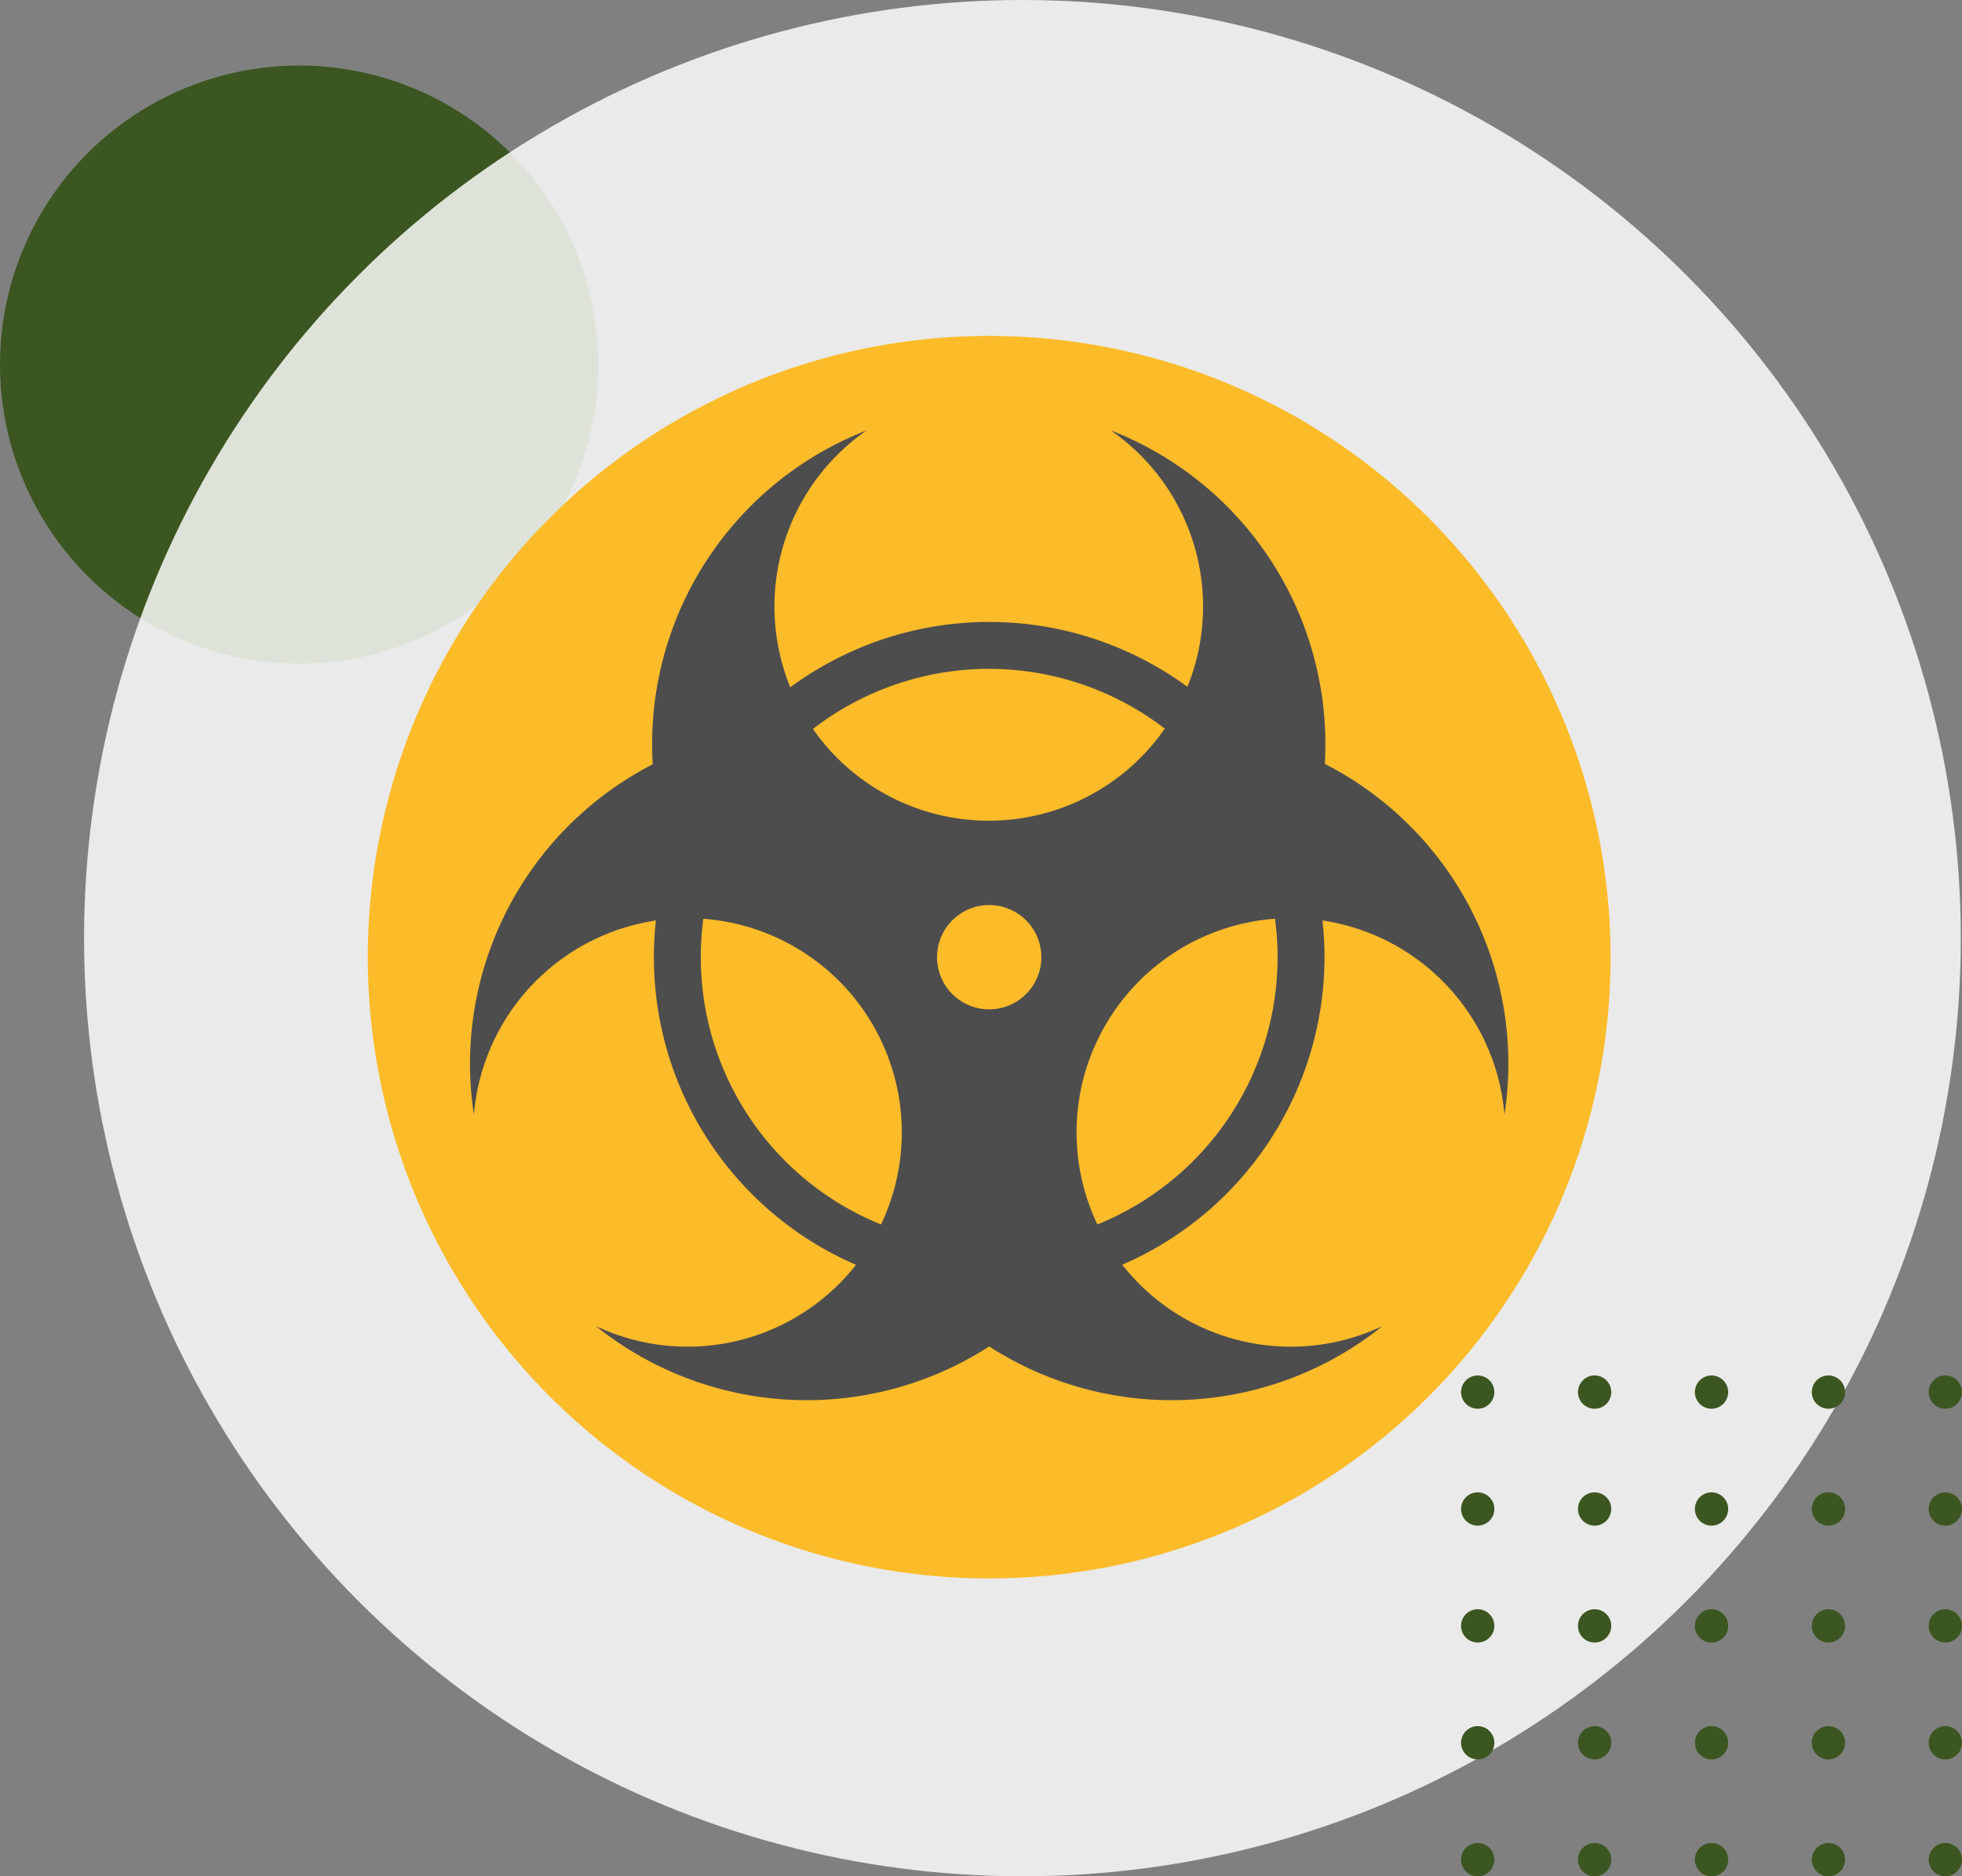 <svg xmlns="http://www.w3.org/2000/svg" width="224.049" height="214.314" viewBox="0 0 224.049 214.314">
  <rect x="0" y="0" width="224.049" height="214.314" fill="#808080" stroke="none"/>
  <g id="Grupo_1070367" data-name="Grupo 1070367" transform="translate(-1107.257 -1429.801)">
    <g id="Grupo_1070352" data-name="Grupo 1070352" transform="translate(1107.257 1429.801)">
      <circle id="Elipse_5783" data-name="Elipse 5783" cx="34.159" cy="34.159" r="34.159" transform="translate(0 7.487)" fill="#3b5620"/>
      <circle id="Elipse_5780" data-name="Elipse 5780" cx="107.157" cy="107.157" r="107.157" transform="translate(9.599)" fill="#fff" opacity="0.83"/>
      <g id="Grupo_1070246" data-name="Grupo 1070246" transform="translate(166.835 157.1)">
        <path id="Trazado_265723" data-name="Trazado 265723" d="M1090.628,102.5a1.9,1.9,0,1,1-1.905-1.9,1.906,1.906,0,0,1,1.905,1.9" transform="translate(-1086.817 -100.592)" fill="#3b5620"/>
        <path id="Trazado_265724" data-name="Trazado 265724" d="M1113.354,102.5a1.9,1.9,0,1,1-1.905-1.9,1.906,1.906,0,0,1,1.905,1.9" transform="translate(-1096.192 -100.592)" fill="#3b5620"/>
        <path id="Trazado_265725" data-name="Trazado 265725" d="M1136.08,102.5a1.9,1.9,0,1,1-1.905-1.9,1.906,1.906,0,0,1,1.905,1.9" transform="translate(-1105.568 -100.592)" fill="#3b5620"/>
        <path id="Trazado_265726" data-name="Trazado 265726" d="M1158.806,102.5a1.9,1.9,0,1,1-1.905-1.9,1.906,1.906,0,0,1,1.905,1.9" transform="translate(-1114.943 -100.592)" fill="#3b5620"/>
        <path id="Trazado_265727" data-name="Trazado 265727" d="M1181.532,102.5a1.9,1.9,0,1,1-1.905-1.9,1.906,1.906,0,0,1,1.905,1.9" transform="translate(-1124.318 -100.592)" fill="#3b5620"/>
        <path id="Trazado_265728" data-name="Trazado 265728" d="M1088.722,127.128a1.9,1.9,0,1,1,1.905-1.905,1.905,1.905,0,0,1-1.905,1.905" transform="translate(-1086.817 -109.967)" fill="#3b5620"/>
        <path id="Trazado_265729" data-name="Trazado 265729" d="M1088.722,149.854a1.9,1.9,0,1,1,1.905-1.905,1.905,1.905,0,0,1-1.905,1.905" transform="translate(-1086.817 -119.341)" fill="#3b5620"/>
        <path id="Trazado_265730" data-name="Trazado 265730" d="M1088.722,172.58a1.9,1.9,0,1,1,1.905-1.905,1.905,1.905,0,0,1-1.905,1.905" transform="translate(-1086.817 -128.717)" fill="#3b5620"/>
        <path id="Trazado_265731" data-name="Trazado 265731" d="M1088.722,195.306a1.9,1.9,0,1,1,1.905-1.9,1.9,1.9,0,0,1-1.905,1.9" transform="translate(-1086.817 -138.092)" fill="#3b5620"/>
        <path id="Trazado_265732" data-name="Trazado 265732" d="M1111.448,127.128a1.9,1.9,0,1,1,1.905-1.905,1.905,1.905,0,0,1-1.905,1.905" transform="translate(-1096.192 -109.967)" fill="#3b5620"/>
        <path id="Trazado_265733" data-name="Trazado 265733" d="M1111.448,149.854a1.9,1.9,0,1,1,1.905-1.905,1.905,1.905,0,0,1-1.905,1.905" transform="translate(-1096.192 -119.341)" fill="#3b5620"/>
        <path id="Trazado_265734" data-name="Trazado 265734" d="M1111.448,172.58a1.9,1.9,0,1,1,1.905-1.905,1.905,1.905,0,0,1-1.905,1.905" transform="translate(-1096.192 -128.717)" fill="#3b5620"/>
        <path id="Trazado_265735" data-name="Trazado 265735" d="M1111.448,195.306a1.9,1.9,0,1,1,1.905-1.9,1.9,1.9,0,0,1-1.905,1.9" transform="translate(-1096.192 -138.092)" fill="#3b5620"/>
        <path id="Trazado_265736" data-name="Trazado 265736" d="M1134.174,127.128a1.9,1.9,0,1,1,1.905-1.905,1.905,1.905,0,0,1-1.905,1.905" transform="translate(-1105.567 -109.967)" fill="#3b5620"/>
        <path id="Trazado_265737" data-name="Trazado 265737" d="M1134.174,149.854a1.9,1.9,0,1,1,1.905-1.905,1.905,1.905,0,0,1-1.905,1.905" transform="translate(-1105.567 -119.341)" fill="#3b5620"/>
        <path id="Trazado_265738" data-name="Trazado 265738" d="M1134.174,172.58a1.9,1.9,0,1,1,1.905-1.905,1.905,1.905,0,0,1-1.905,1.905" transform="translate(-1105.567 -128.717)" fill="#3b5620"/>
        <path id="Trazado_265739" data-name="Trazado 265739" d="M1134.174,195.306a1.9,1.9,0,1,1,1.905-1.9,1.9,1.9,0,0,1-1.905,1.9" transform="translate(-1105.567 -138.092)" fill="#3b5620"/>
        <path id="Trazado_265740" data-name="Trazado 265740" d="M1156.9,127.128a1.9,1.9,0,1,1,1.905-1.905,1.905,1.905,0,0,1-1.905,1.905" transform="translate(-1114.942 -109.967)" fill="#3b5620"/>
        <path id="Trazado_265741" data-name="Trazado 265741" d="M1156.9,149.854a1.9,1.9,0,1,1,1.905-1.905,1.905,1.905,0,0,1-1.905,1.905" transform="translate(-1114.942 -119.341)" fill="#3b5620"/>
        <path id="Trazado_265742" data-name="Trazado 265742" d="M1156.9,172.58a1.9,1.9,0,1,1,1.905-1.905,1.905,1.905,0,0,1-1.905,1.905" transform="translate(-1114.942 -128.717)" fill="#3b5620"/>
        <path id="Trazado_265743" data-name="Trazado 265743" d="M1156.9,195.306a1.9,1.9,0,1,1,1.905-1.9,1.9,1.9,0,0,1-1.905,1.9" transform="translate(-1114.942 -138.092)" fill="#3b5620"/>
        <path id="Trazado_265744" data-name="Trazado 265744" d="M1179.626,127.128a1.9,1.9,0,1,1,1.905-1.905,1.905,1.905,0,0,1-1.905,1.905" transform="translate(-1124.318 -109.967)" fill="#3b5620"/>
        <path id="Trazado_265745" data-name="Trazado 265745" d="M1179.626,149.854a1.9,1.9,0,1,1,1.905-1.905,1.905,1.905,0,0,1-1.905,1.905" transform="translate(-1124.318 -119.341)" fill="#3b5620"/>
        <path id="Trazado_265746" data-name="Trazado 265746" d="M1179.626,172.58a1.9,1.9,0,1,1,1.905-1.905,1.905,1.905,0,0,1-1.905,1.905" transform="translate(-1124.318 -128.717)" fill="#3b5620"/>
        <path id="Trazado_265747" data-name="Trazado 265747" d="M1179.626,195.306a1.9,1.9,0,1,1,1.905-1.9,1.9,1.9,0,0,1-1.905,1.9" transform="translate(-1124.318 -138.092)" fill="#3b5620"/>
      </g>
    </g>
    <g id="riesgo-biologico" transform="translate(1149.257 1468.172)">
      <g id="Grupo_1068216" data-name="Grupo 1068216">
        <path id="Trazado_811279" data-name="Trazado 811279" d="M240.469,234.513a5.956,5.956,0,1,1-5.956,5.956A5.957,5.957,0,0,1,240.469,234.513Z" transform="translate(-169.509 -169.509)" fill="#fcbb29"/>
        <path id="Trazado_811280" data-name="Trazado 811280" d="M152.669,256.838a24.476,24.476,0,0,1-1.46,18.624q-.338.669-.718,1.317a35.388,35.388,0,0,1-21.756-36.863c.725-.018,1.453,0,2.175.043a24.5,24.5,0,0,1,21.76,16.878Z" transform="translate(-92.879 -173.41)" fill="#fcbb29"/>
        <path id="Trazado_811281" data-name="Trazado 811281" d="M317.106,239.913a35.385,35.385,0,0,1-21.76,36.863q-.385-.648-.721-1.317v0a24.5,24.5,0,0,1-1.45-18.653,25,25,0,0,1,2.082-4.656,24.218,24.218,0,0,1,3.324-4.485,24.466,24.466,0,0,1,16.246-7.7C315.585,239.91,316.345,239.892,317.106,239.913Z" transform="translate(-211.043 -173.406)" fill="#fcbb29"/>
        <path id="Trazado_811282" data-name="Trazado 811282" d="M221.293,134.6a23.454,23.454,0,0,1-1.289,2.11,24.475,24.475,0,0,1-41.72-2.057,35.35,35.35,0,0,1,43.009-.054Z" transform="translate(-128.866 -92.04)" fill="#fcbb29"/>
        <path id="Trazado_811283" data-name="Trazado 811283" d="M70.96,0A70.96,70.96,0,1,1,0,70.96,70.96,70.96,0,0,1,70.96,0Z" fill="#fcbb29"/>
      </g>
      <line id="Línea_909" data-name="Línea 909" y1="0.004" transform="translate(84.493 104.642)" fill="none" stroke="#333" stroke-linejoin="round" stroke-miterlimit="10" stroke-width="15"/>
      <g id="Grupo_1068217" data-name="Grupo 1068217" transform="translate(11.677 10.791)">
        <path id="Trazado_811284" data-name="Trazado 811284" d="M156.152,194.442a38.29,38.29,0,1,1,38.29-38.29A38.333,38.333,0,0,1,156.152,194.442Zm0-71.224a32.934,32.934,0,1,0,32.934,32.934A32.971,32.971,0,0,0,156.152,123.218Z" transform="translate(-96.869 -95.983)" fill="#4d4d4d"/>
        <path id="Trazado_811285" data-name="Trazado 811285" d="M114.752,131.509a24.475,24.475,0,0,0,31.55,9.737,38.45,38.45,0,0,1-43.28,3.3c-.55-.314-1.089-.646-1.617-.985-.525.339-1.064.671-1.614.985a38.443,38.443,0,0,1-43.276-3.3,24.472,24.472,0,0,0,31.547-9.737q.38-.648.718-1.317a24.471,24.471,0,0,0-20.3-35.5c-.721-.046-1.45-.061-2.175-.043a24.476,24.476,0,0,0-23.738,22.445A38.453,38.453,0,0,1,61.349,77.964c.543-.314,1.085-.611,1.639-.9-.046-.761-.072-1.532-.072-2.307A38.454,38.454,0,0,1,87.411,38.929a24.472,24.472,0,1,0,34.175,33.882,23.433,23.433,0,0,0,1.289-2.11A24.471,24.471,0,0,0,115.3,38.929,38.454,38.454,0,0,1,139.8,74.761q0,1.141-.064,2.26c.582.3,1.157.614,1.732.943a38.453,38.453,0,0,1,18.782,39.127,24.482,24.482,0,0,0-23.734-22.445c-.761-.021-1.521,0-2.278.046a24.467,24.467,0,0,0-16.246,7.7,24.211,24.211,0,0,0-3.324,4.485,24.992,24.992,0,0,0-2.082,4.656,24.5,24.5,0,0,0,1.45,18.653v0C114.256,130.638,114.5,131.077,114.752,131.509ZM107.365,99.1a5.956,5.956,0,1,0-5.956,5.956A5.957,5.957,0,0,0,107.365,99.1Z" transform="translate(-42.126 -38.929)" fill="#4d4d4d"/>
      </g>
    </g>
  </g>
</svg>
